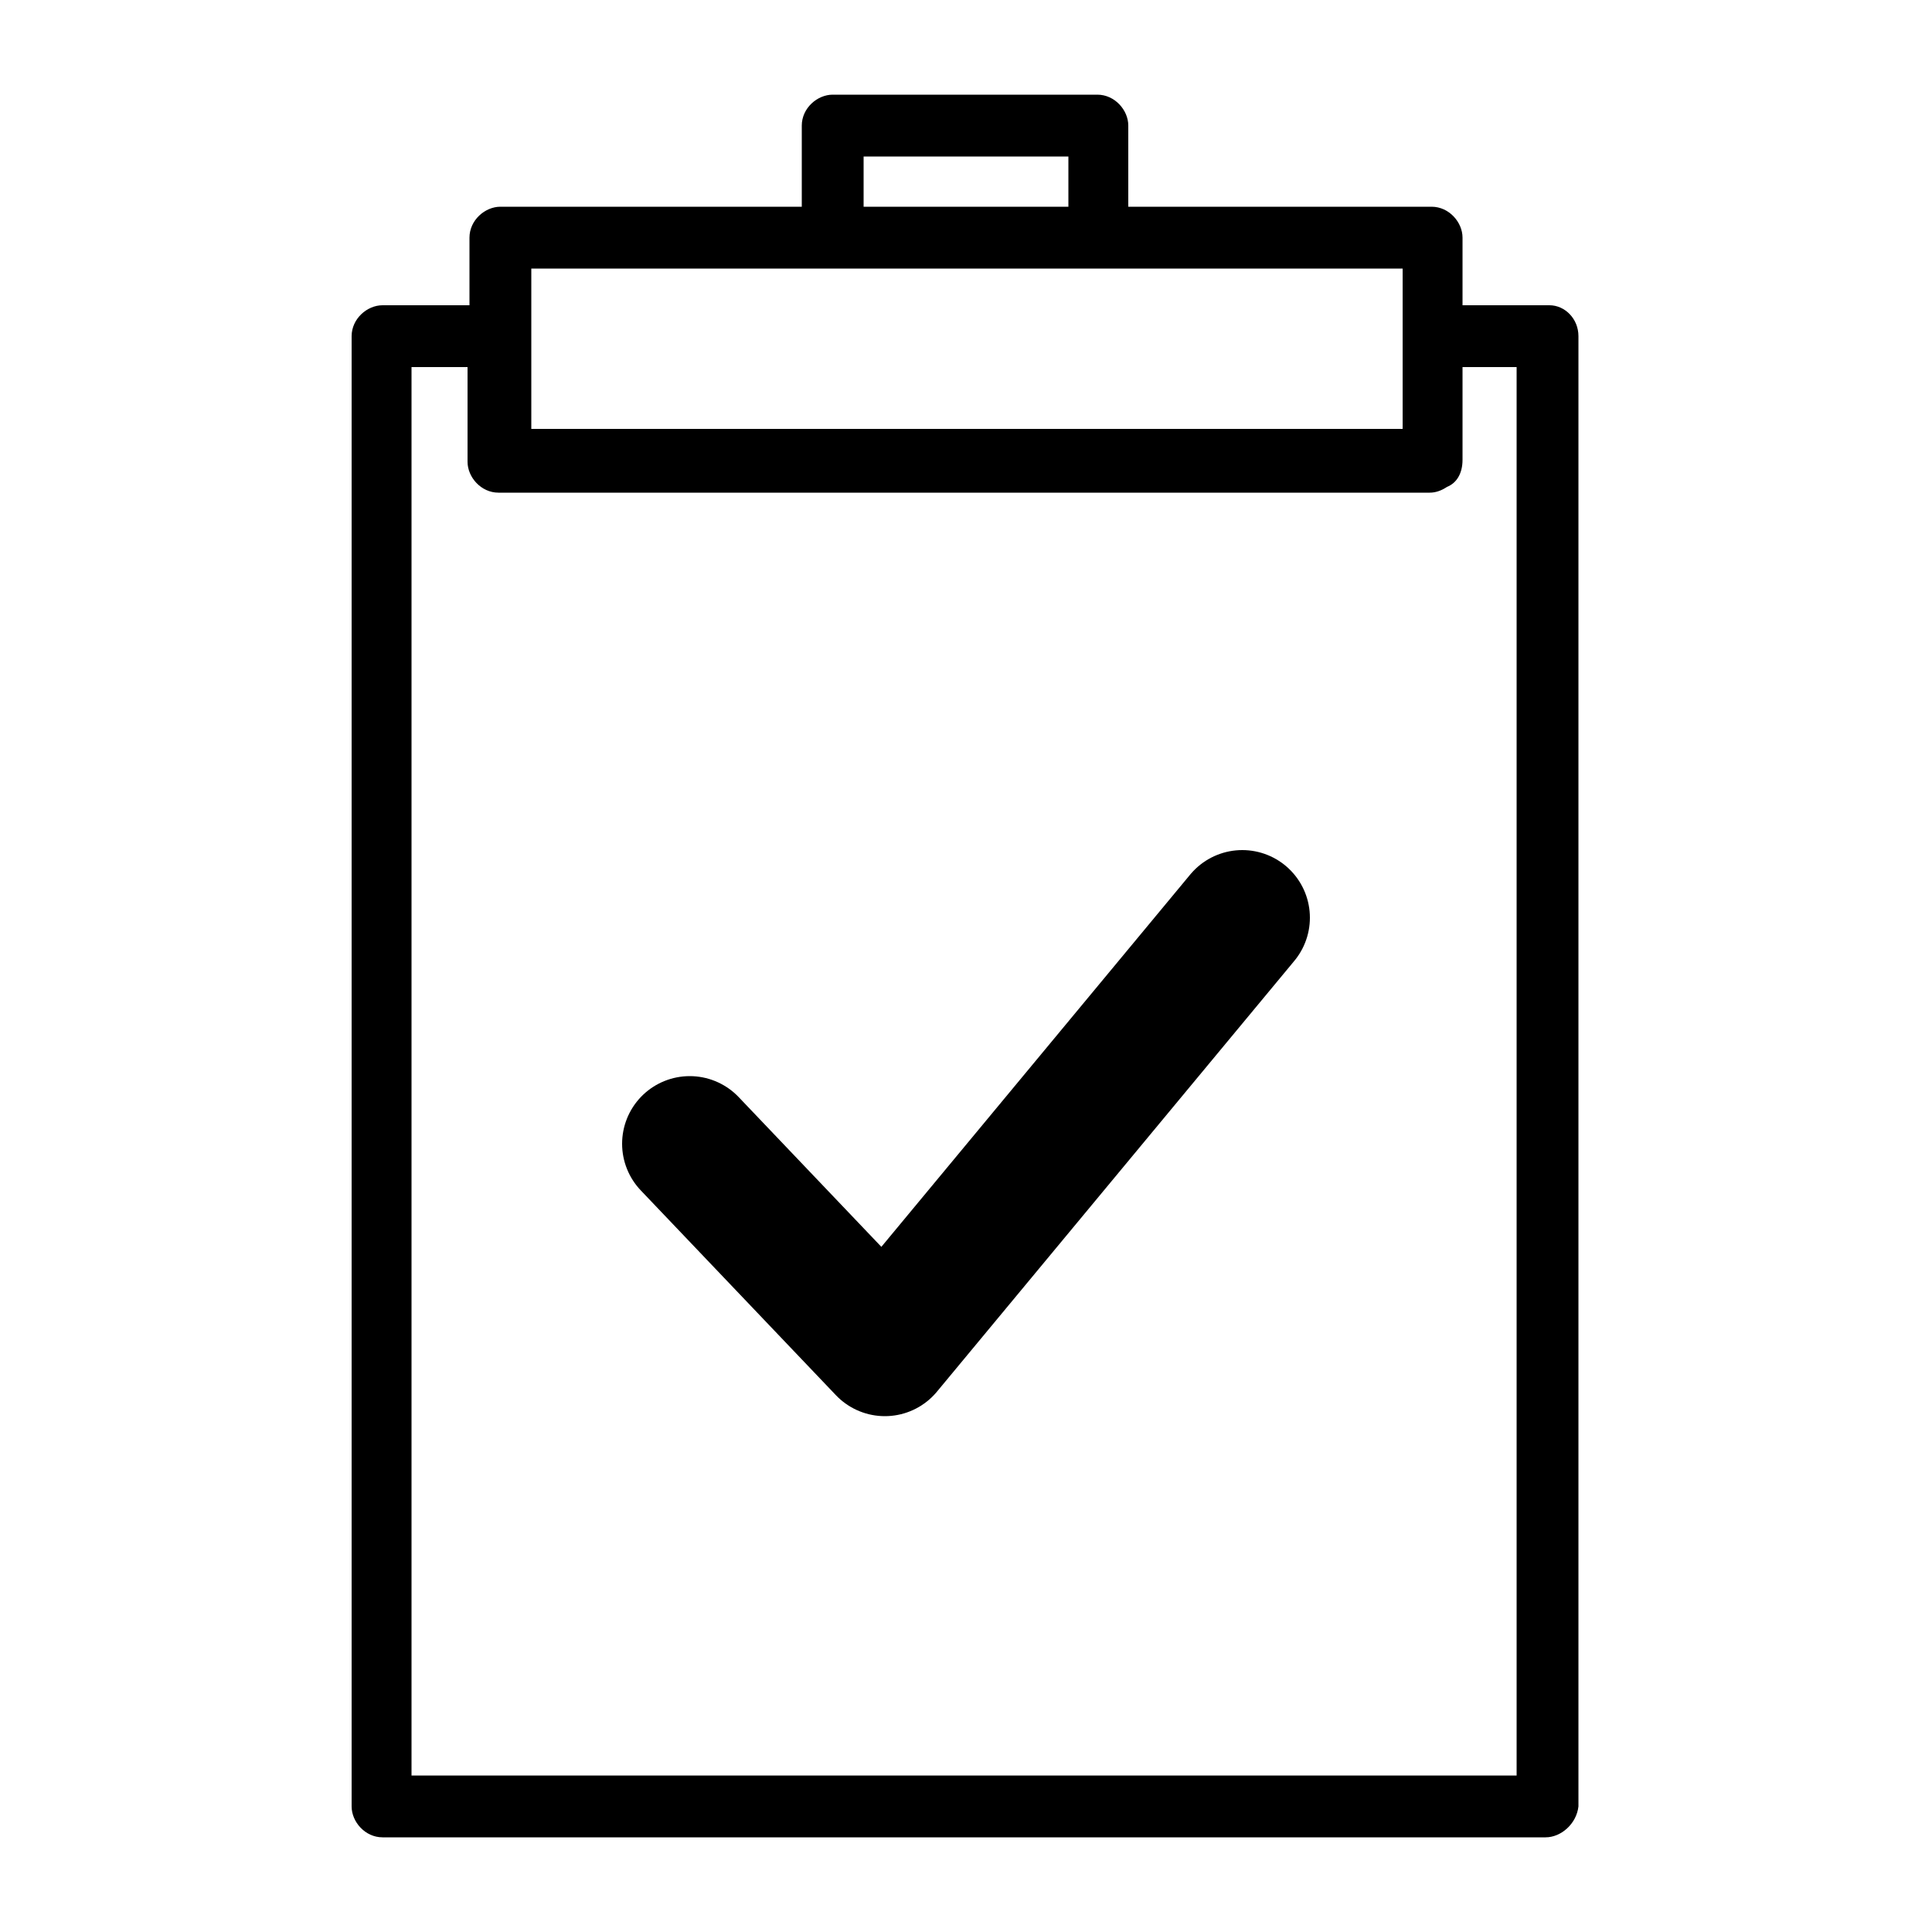 <?xml version="1.0" encoding="utf-8"?>
<!-- Generator: Adobe Illustrator 19.0.0, SVG Export Plug-In . SVG Version: 6.00 Build 0)  -->
<svg version="1.1" id="Layer_1" xmlns="http://www.w3.org/2000/svg" xmlns:xlink="http://www.w3.org/1999/xlink" x="0px" y="0px"
	 viewBox="44 -41.5 100 100" style="enable-background:new 44 -41.5 100 100;" xml:space="preserve">
<style type="text/css">
	.st0{fill:none;stroke:#000000;stroke-width:7;stroke-linecap:round;stroke-linejoin:round;stroke-miterlimit:10;}
</style>
<path d="M124.2-25.7h-4.5v-3.5c0-0.8-0.7-1.6-1.6-1.6h-15.7v-4.2c0-0.8-0.7-1.6-1.6-1.6H87.1c-0.8,0-1.6,0.7-1.6,1.6v4.2H69.9
	c-0.8,0-1.6,0.7-1.6,1.6v3.5h-4.5c-0.8,0-1.6,0.7-1.6,1.6v76.1c0,0.8,0.7,1.6,1.6,1.6h60.2c0.8,0,1.6-0.7,1.7-1.6v-76.1
	C125.7-25,125-25.7,124.2-25.7z M88.7-33.4h10.6v2.6H88.7V-33.4z M71.5-27.6h15.7h13.7h15.7v3.5v4.8H71.5v-4.8V-27.6z M122.5,50.4
	H65.4h-0.1v-72.9h2.9v4.9c0,0.8,0.7,1.6,1.6,1.6H118c0.3,0,0.6-0.1,0.9-0.3c0.5-0.2,0.8-0.7,0.8-1.4v-4.8h2.8L122.5,50.4L122.5,50.4
	z"/>
<polyline class="st0" points="79.7,17.7 89.8,28.3 108.3,6 "/>
</svg>
